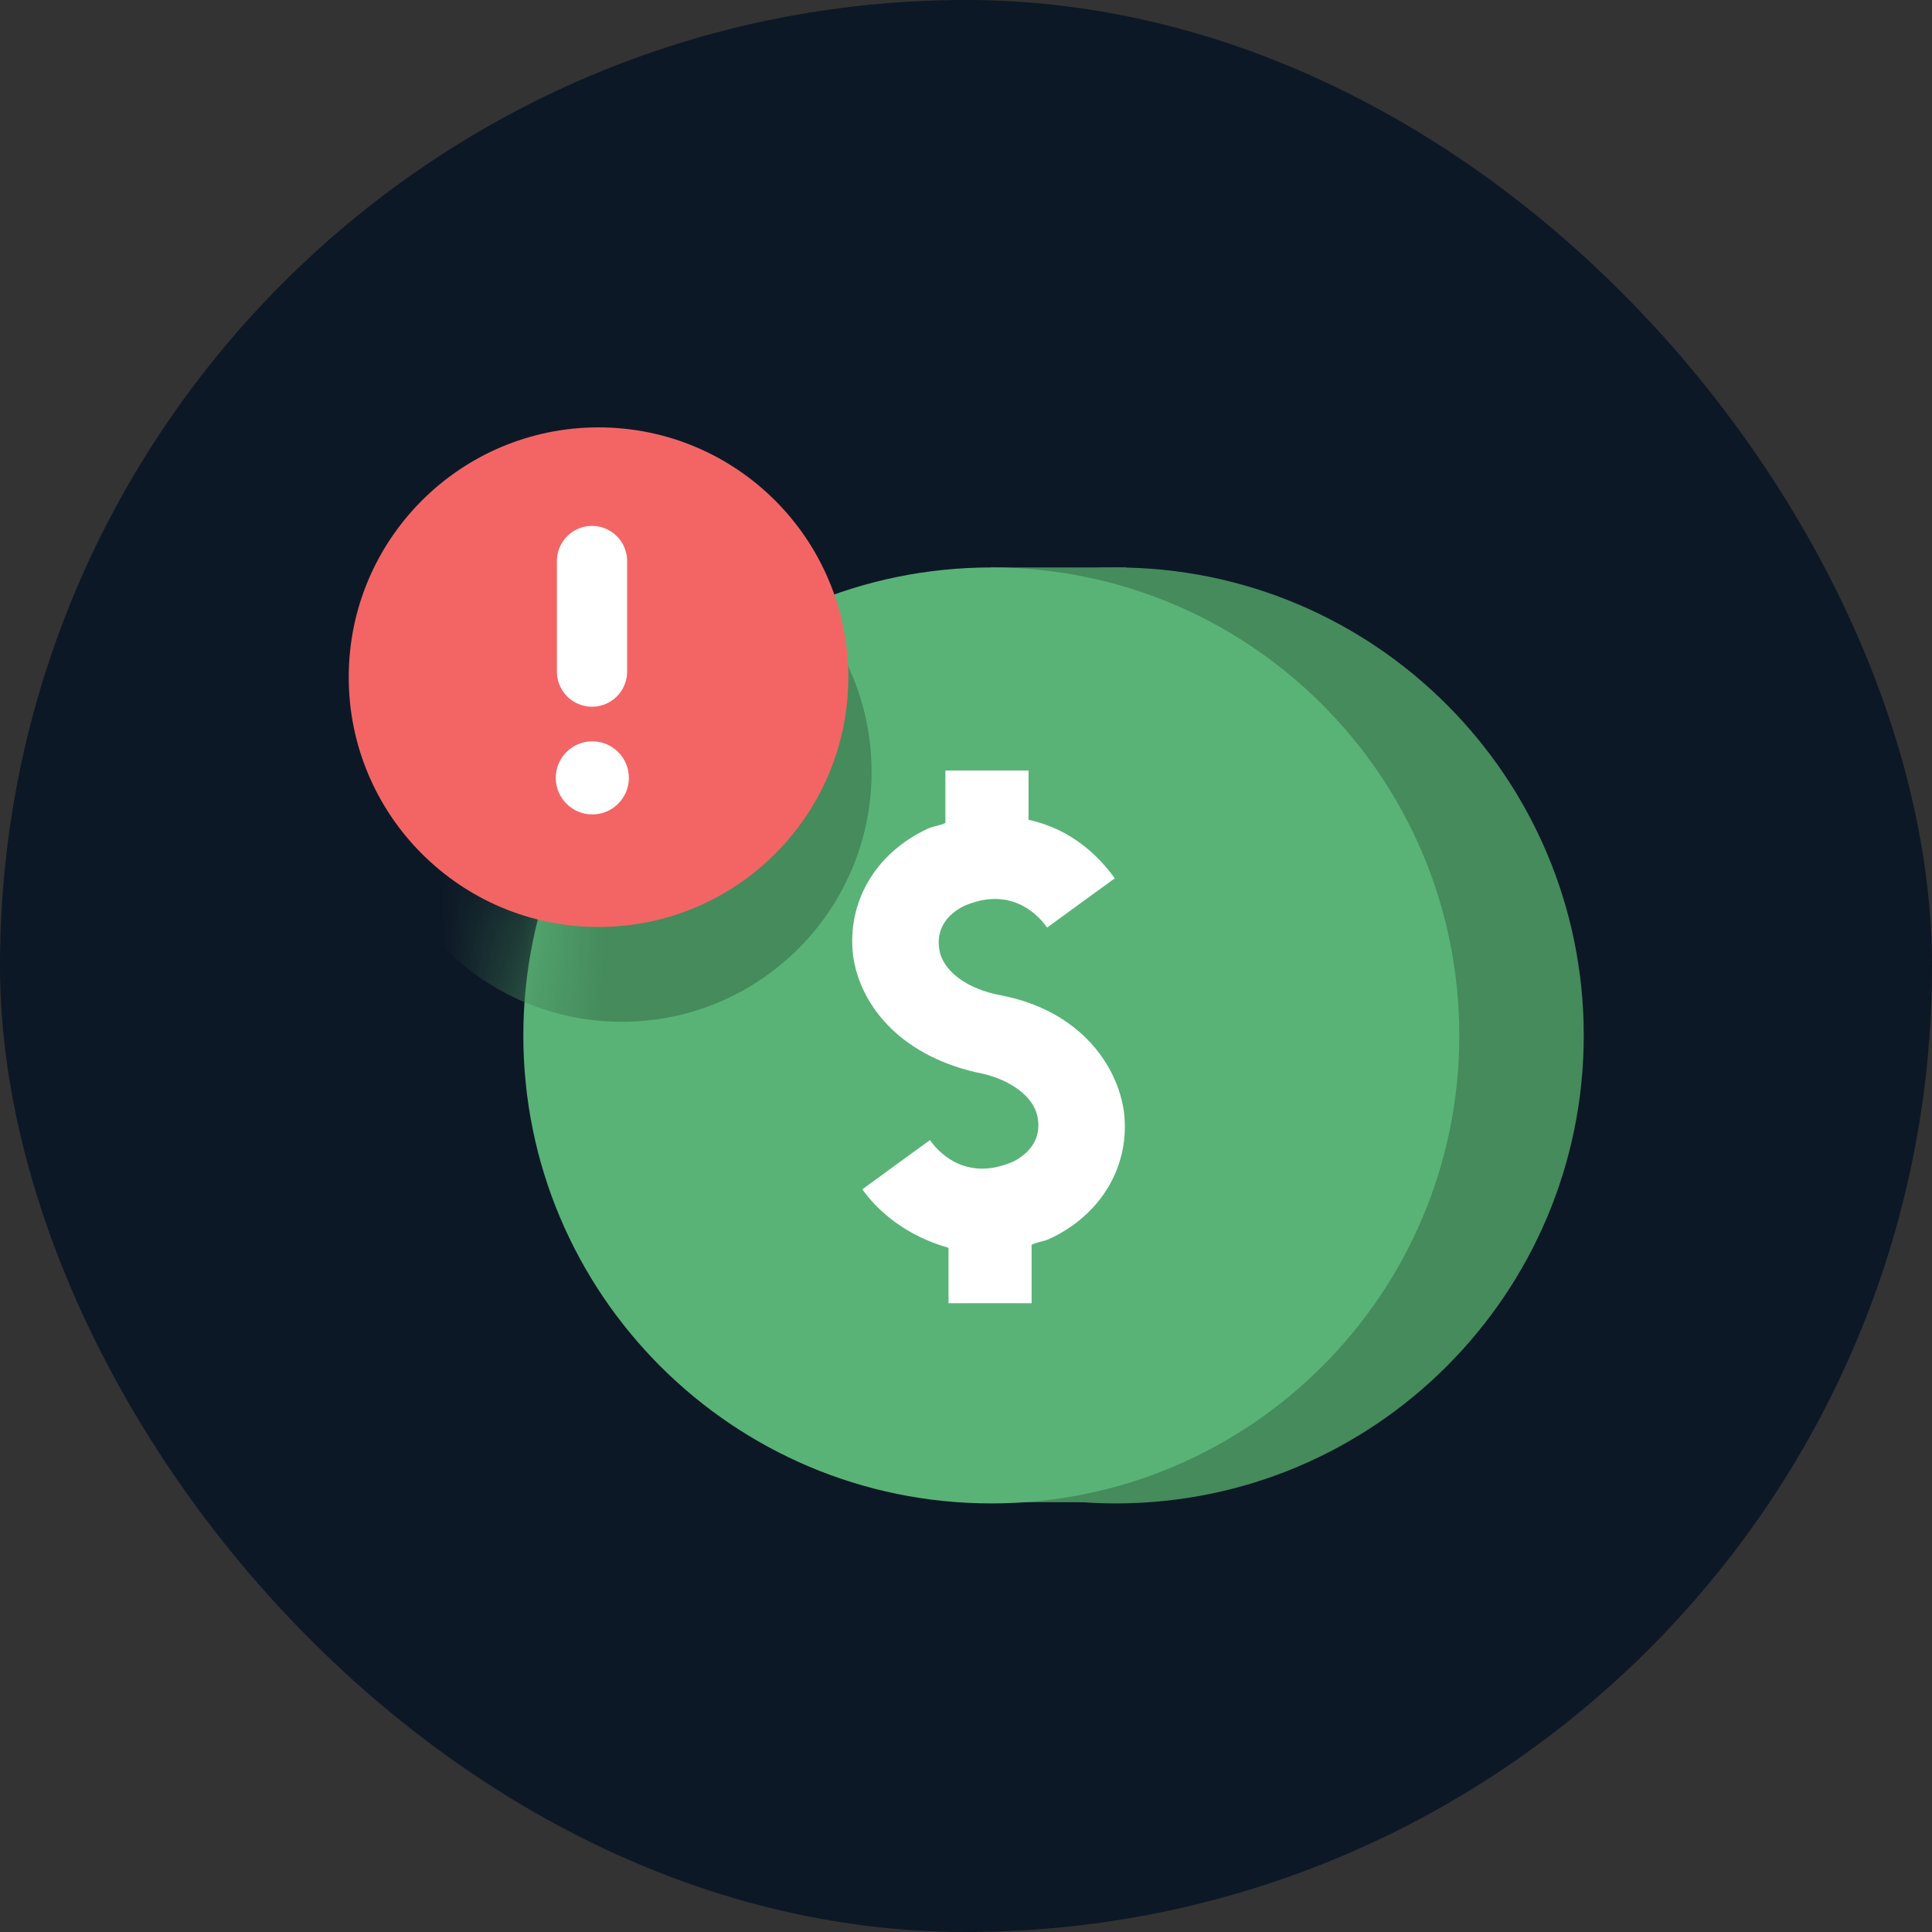 <svg width="24" height="24" viewBox="0 0 24 24" fill="none" xmlns="http://www.w3.org/2000/svg">
<rect x="0" y="0" width="24" height="24" fill="#333333" stroke="none"/>
<rect width="24" height="24" rx="12" fill="#0D1826"/>
<path d="M13.86 18.676C17.071 18.676 19.674 16.073 19.674 12.863C19.674 9.652 17.071 7.049 13.86 7.049C10.649 7.049 8.046 9.652 8.046 12.863C8.046 16.073 10.649 18.676 13.86 18.676Z" fill="#458B5C"/>
<rect x="12.31" y="7.049" width="1.68" height="11.612" fill="#458B5C"/>
<path d="M12.315 18.676C15.525 18.676 18.128 16.073 18.128 12.863C18.128 9.652 15.525 7.049 12.315 7.049C9.104 7.049 6.501 9.652 6.501 12.863C6.501 16.073 9.104 18.676 12.315 18.676Z" fill="#59B377"/>
<mask id="mask0_5827_298135" style="mask-type:alpha" maskUnits="userSpaceOnUse" x="6" y="7" width="13" height="12">
<path d="M12.317 18.676C15.527 18.676 18.13 16.073 18.13 12.863C18.13 9.652 15.527 7.049 12.317 7.049C9.106 7.049 6.503 9.652 6.503 12.863C6.503 16.073 9.106 18.676 12.317 18.676Z" fill="#59B377"/>
</mask>
<g mask="url(#mask0_5827_298135)">
<circle cx="7.724" cy="9.59" r="3.103" fill="#458B5C"/>
<path d="M12.433 12.364C12.012 12.288 11.706 12.058 11.668 11.791C11.63 11.561 11.744 11.37 11.974 11.255C12.586 10.987 12.93 11.408 13.007 11.523L13.427 11.217L13.848 10.911C13.657 10.643 13.313 10.299 12.777 10.184V9.572H11.744V10.223C11.668 10.261 11.591 10.261 11.515 10.299C10.865 10.605 10.52 11.217 10.597 11.867C10.673 12.441 11.132 13.091 12.127 13.321C12.548 13.397 12.854 13.627 12.892 13.894C12.93 14.124 12.815 14.315 12.586 14.43C11.974 14.697 11.63 14.277 11.553 14.162L11.132 14.468L10.712 14.774C10.903 15.042 11.247 15.348 11.783 15.501V16.189H12.815V15.463C12.892 15.424 12.968 15.424 13.045 15.386C13.695 15.08 14.039 14.468 13.963 13.818C13.886 13.244 13.427 12.556 12.433 12.364Z" fill="white"/>
</g>
<circle cx="7.435" cy="8.412" r="3.103" fill="#F36565"/>
<path d="M7.354 6.969L7.354 8.343" stroke="white" stroke-width="0.872" stroke-linecap="round"/>
<circle cx="7.358" cy="9.663" r="0.454" fill="white"/>
</svg>
